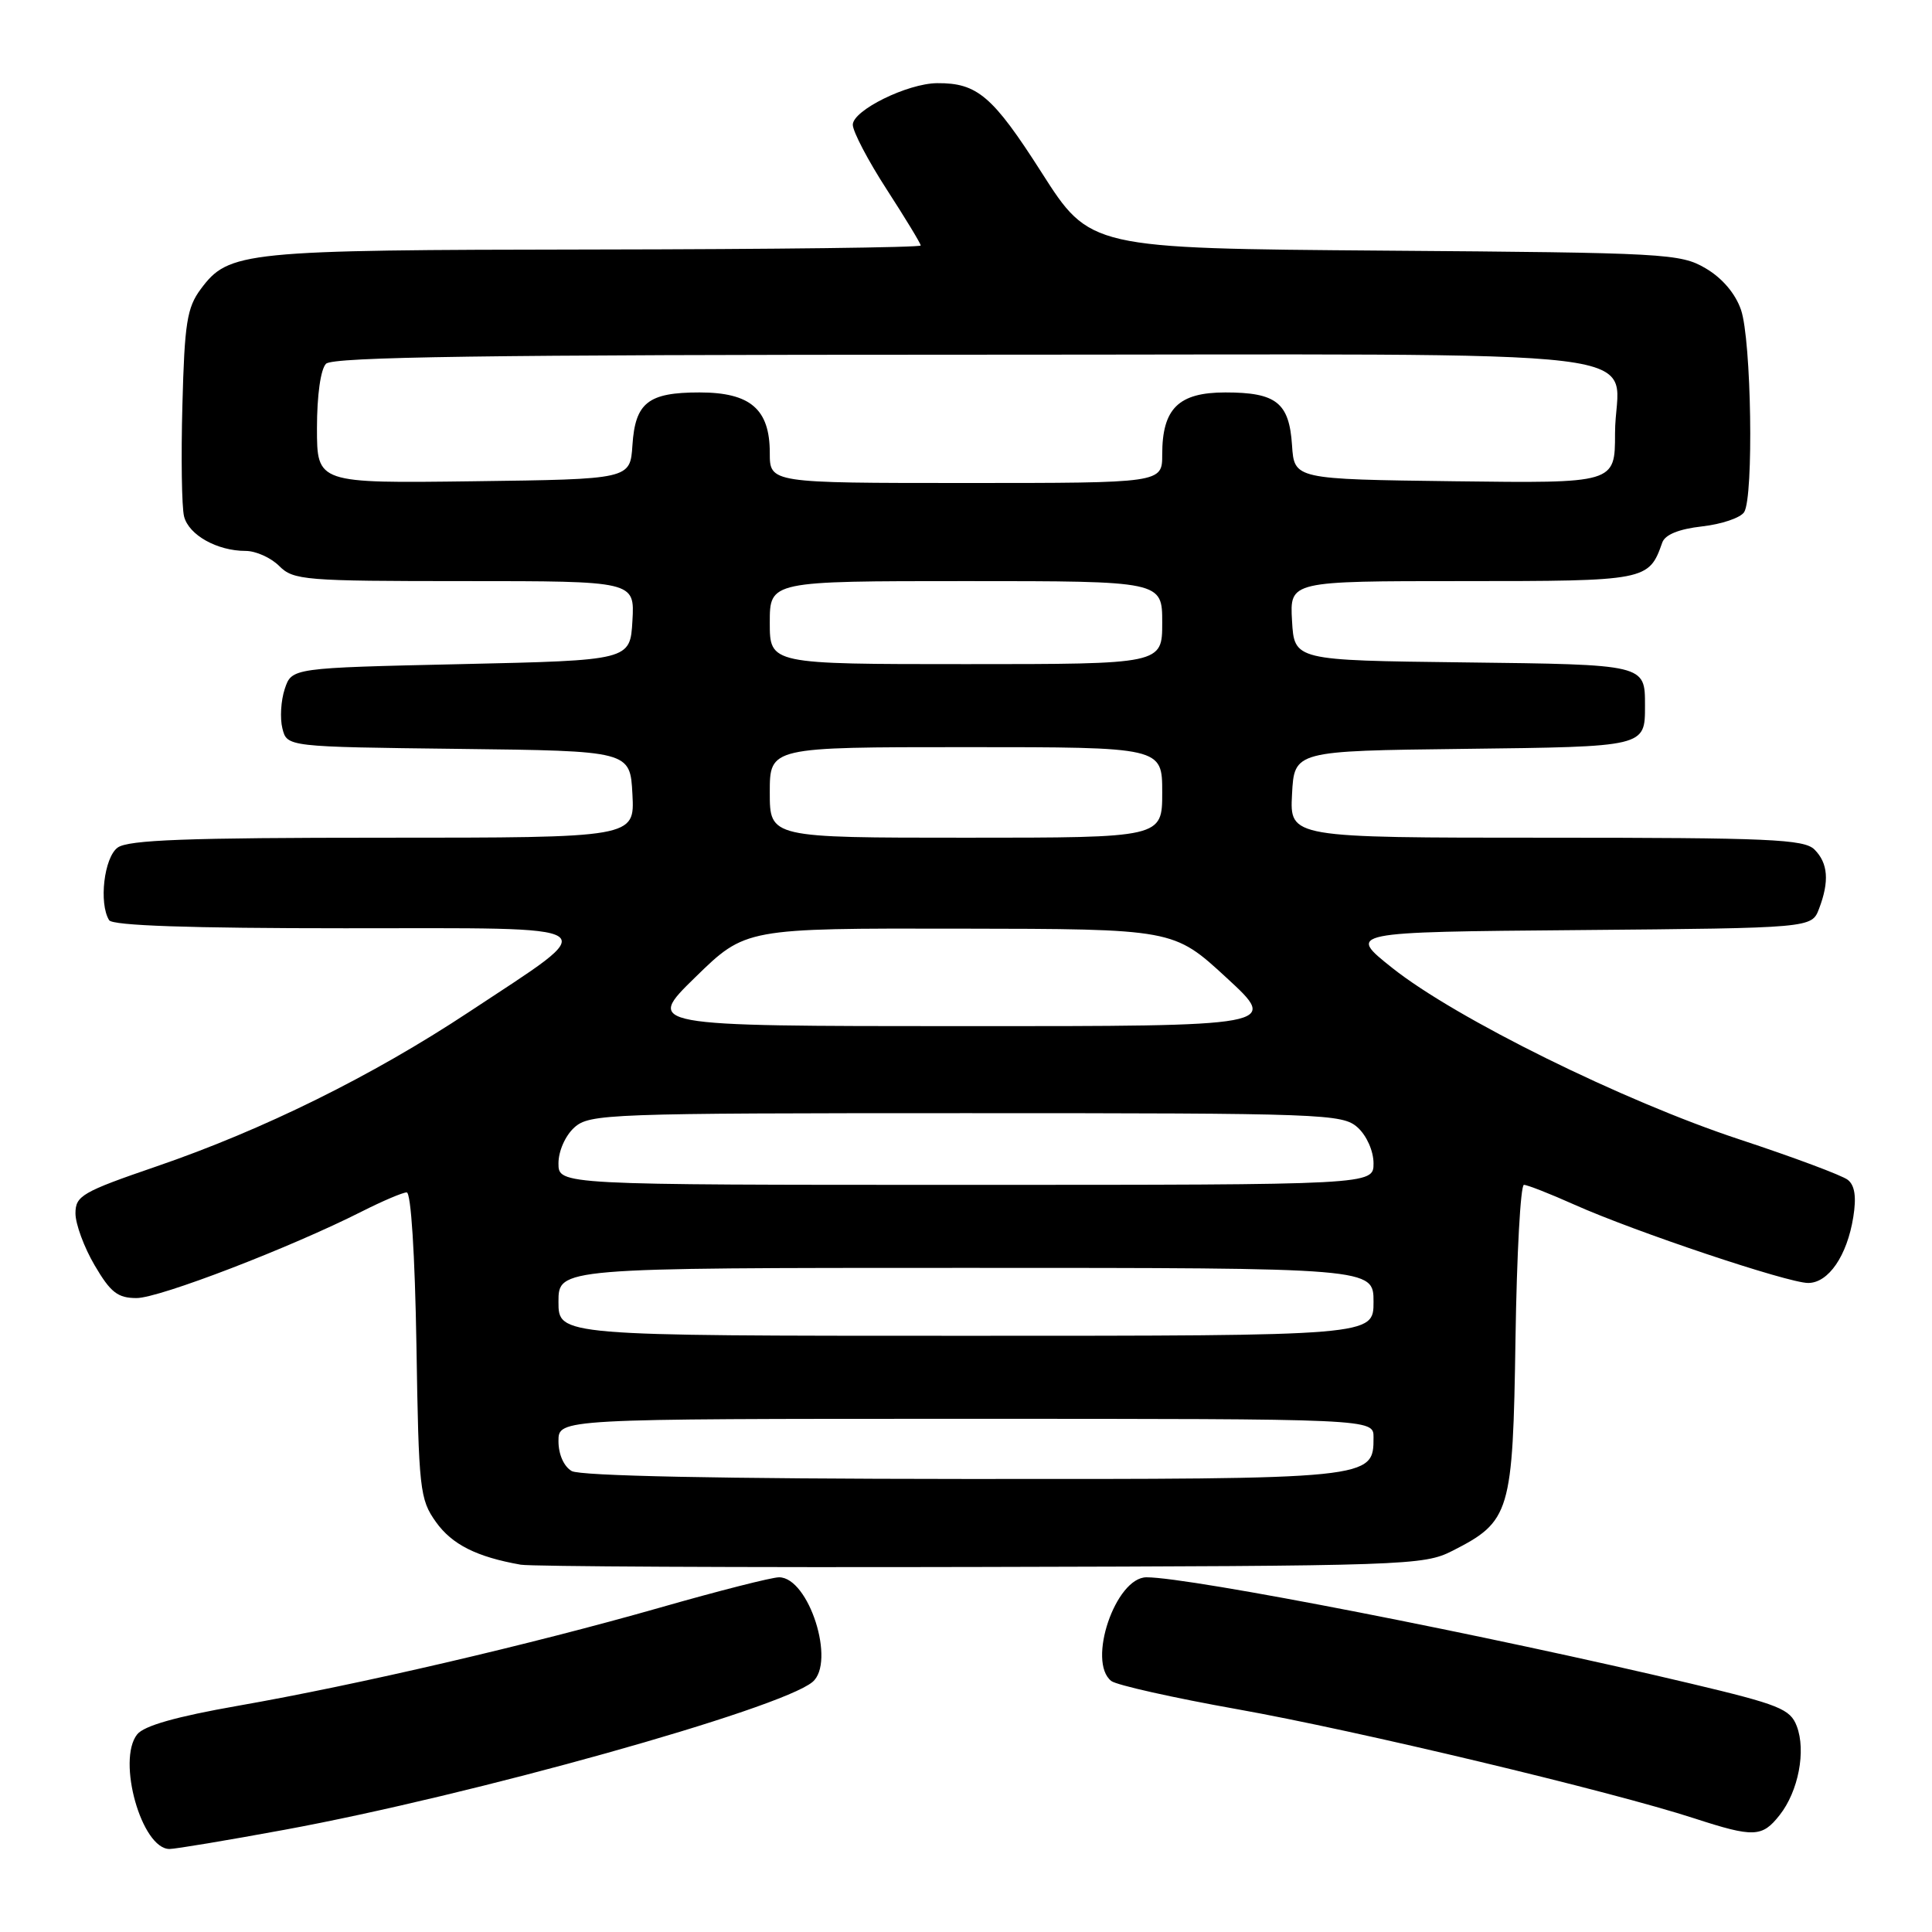 <?xml version="1.0" encoding="UTF-8" standalone="no"?>
<!DOCTYPE svg PUBLIC "-//W3C//DTD SVG 1.1//EN" "http://www.w3.org/Graphics/SVG/1.1/DTD/svg11.dtd" >
<svg xmlns="http://www.w3.org/2000/svg" xmlns:xlink="http://www.w3.org/1999/xlink" version="1.1" viewBox="0 0 256 256">
 <g >
 <path fill="currentColor"
d=" M 37.68 242.46 C 62.53 237.89 103.32 226.47 107.65 222.88 C 110.78 220.28 107.18 209.00 103.23 209.00 C 102.27 209.00 95.20 210.80 87.51 213.00 C 70.24 217.93 47.38 223.25 31.50 226.03 C 23.36 227.46 19.07 228.67 18.17 229.82 C 15.46 233.26 18.77 245.00 22.46 245.00 C 23.23 245.00 30.08 243.86 37.68 242.46 Z  M 235.81 240.51 C 238.30 237.36 239.33 231.99 238.08 228.72 C 237.22 226.46 235.78 225.87 224.07 223.09 C 197.27 216.72 157.74 209.00 151.92 209.00 C 147.82 209.00 144.01 220.19 147.25 222.74 C 147.94 223.28 155.47 224.97 164.00 226.49 C 179.72 229.29 213.54 237.37 224.50 240.94 C 232.38 243.50 233.49 243.46 235.81 240.51 Z  M 192.44 205.50 C 200.13 201.59 200.46 200.49 200.81 177.43 C 200.98 166.19 201.48 157.00 201.93 157.00 C 202.38 157.00 205.39 158.18 208.63 159.63 C 216.64 163.21 236.91 170.00 239.59 170.00 C 242.28 170.00 244.75 166.40 245.57 161.27 C 246.00 158.60 245.77 157.07 244.85 156.34 C 244.11 155.75 237.65 153.34 230.50 150.98 C 215.09 145.90 192.90 134.94 184.50 128.27 C 178.50 123.50 178.50 123.50 209.28 123.24 C 240.06 122.97 240.06 122.97 241.03 120.42 C 242.42 116.78 242.23 114.37 240.43 112.57 C 239.06 111.20 234.43 111.00 204.88 111.00 C 170.90 111.00 170.90 111.00 171.20 105.25 C 171.50 99.50 171.50 99.50 193.95 99.23 C 218.12 98.94 217.97 98.98 217.97 93.50 C 217.97 88.02 218.12 88.06 193.95 87.77 C 171.50 87.50 171.50 87.50 171.20 82.25 C 170.90 77.00 170.90 77.00 193.79 77.00 C 218.21 77.00 218.48 76.95 220.26 71.89 C 220.63 70.84 222.46 70.10 225.54 69.75 C 228.13 69.46 230.63 68.61 231.11 67.86 C 232.39 65.83 232.07 45.03 230.69 41.05 C 229.94 38.88 228.20 36.84 226.00 35.55 C 222.66 33.59 220.72 33.49 183.46 33.21 C 144.43 32.91 144.43 32.91 138.01 22.85 C 131.54 12.72 129.50 10.98 124.18 11.02 C 120.24 11.05 113.00 14.62 113.00 16.53 C 113.00 17.42 115.02 21.28 117.50 25.11 C 119.97 28.93 122.00 32.27 122.00 32.53 C 122.00 32.79 102.54 33.03 78.75 33.06 C 32.12 33.12 30.32 33.30 26.59 38.32 C 24.78 40.76 24.45 42.83 24.17 53.67 C 23.98 60.56 24.08 67.20 24.39 68.43 C 25.01 70.89 28.77 73.00 32.55 73.00 C 33.90 73.00 35.90 73.90 37.00 75.00 C 38.88 76.88 40.33 77.00 61.55 77.00 C 84.10 77.00 84.10 77.00 83.80 82.25 C 83.50 87.50 83.50 87.50 61.08 88.00 C 38.66 88.50 38.66 88.50 37.73 91.29 C 37.22 92.83 37.08 95.18 37.42 96.52 C 38.03 98.96 38.03 98.96 60.76 99.23 C 83.50 99.50 83.50 99.50 83.80 105.25 C 84.10 111.00 84.10 111.00 50.74 111.00 C 24.82 111.00 16.98 111.29 15.59 112.31 C 13.79 113.62 13.08 119.70 14.46 121.93 C 14.90 122.65 25.13 123.00 45.71 123.00 C 81.33 123.00 80.13 122.19 62.10 134.12 C 49.32 142.57 34.92 149.69 20.75 154.55 C 10.87 157.94 10.00 158.45 10.00 160.78 C 10.00 162.18 11.14 165.28 12.54 167.66 C 14.65 171.26 15.60 172.00 18.10 172.00 C 21.11 172.00 38.48 165.32 47.94 160.53 C 50.69 159.14 53.37 158.00 53.89 158.00 C 54.46 158.00 54.98 166.21 55.18 178.25 C 55.48 197.42 55.62 198.67 57.77 201.68 C 59.90 204.66 63.16 206.30 69.00 207.33 C 70.38 207.57 97.83 207.71 130.00 207.63 C 186.38 207.50 188.64 207.43 192.44 205.50 Z  M 75.75 194.92 C 74.71 194.31 74.00 192.71 74.00 190.95 C 74.00 188.00 74.00 188.00 128.00 188.00 C 182.00 188.00 182.00 188.00 182.00 190.44 C 182.00 196.01 182.03 196.00 127.53 195.97 C 95.41 195.95 76.87 195.57 75.75 194.92 Z  M 74.00 172.50 C 74.00 168.00 74.00 168.00 128.00 168.00 C 182.00 168.00 182.00 168.00 182.00 172.50 C 182.00 177.00 182.00 177.00 128.00 177.00 C 74.00 177.00 74.00 177.00 74.00 172.50 Z  M 74.00 154.15 C 74.00 152.53 74.90 150.49 76.10 149.40 C 78.12 147.59 80.44 147.50 128.00 147.50 C 175.56 147.50 177.88 147.59 179.90 149.40 C 181.10 150.49 182.00 152.53 182.00 154.15 C 182.00 157.00 182.00 157.00 128.00 157.00 C 74.00 157.00 74.00 157.00 74.00 154.15 Z  M 92.14 129.48 C 98.78 123.00 98.78 123.00 127.14 123.05 C 155.50 123.09 155.50 123.09 162.50 129.54 C 169.50 135.98 169.50 135.98 127.50 135.97 C 85.50 135.96 85.50 135.96 92.14 129.48 Z  M 102.00 105.00 C 102.00 99.00 102.00 99.00 128.00 99.00 C 154.00 99.00 154.00 99.00 154.00 105.00 C 154.00 111.00 154.00 111.00 128.00 111.00 C 102.00 111.00 102.00 111.00 102.00 105.00 Z  M 102.00 82.50 C 102.00 77.00 102.00 77.00 128.00 77.00 C 154.00 77.00 154.00 77.00 154.00 82.50 C 154.00 88.00 154.00 88.00 128.00 88.00 C 102.00 88.00 102.00 88.00 102.00 82.50 Z  M 42.00 56.72 C 42.00 52.36 42.49 48.91 43.20 48.20 C 44.11 47.29 64.35 47.00 128.16 47.00 C 224.22 47.00 214.00 45.76 214.00 57.45 C 214.00 64.04 214.00 64.04 192.75 63.77 C 171.50 63.50 171.50 63.50 171.20 59.00 C 170.83 53.36 169.12 52.00 162.37 52.00 C 156.16 52.00 154.00 54.13 154.00 60.22 C 154.00 64.00 154.00 64.00 128.00 64.00 C 102.00 64.00 102.00 64.00 102.00 60.00 C 102.00 54.21 99.42 52.00 92.69 52.00 C 85.88 52.00 84.17 53.35 83.80 59.00 C 83.50 63.50 83.50 63.50 62.75 63.77 C 42.00 64.04 42.00 64.04 42.00 56.72 Z "/>
</g>
</svg>